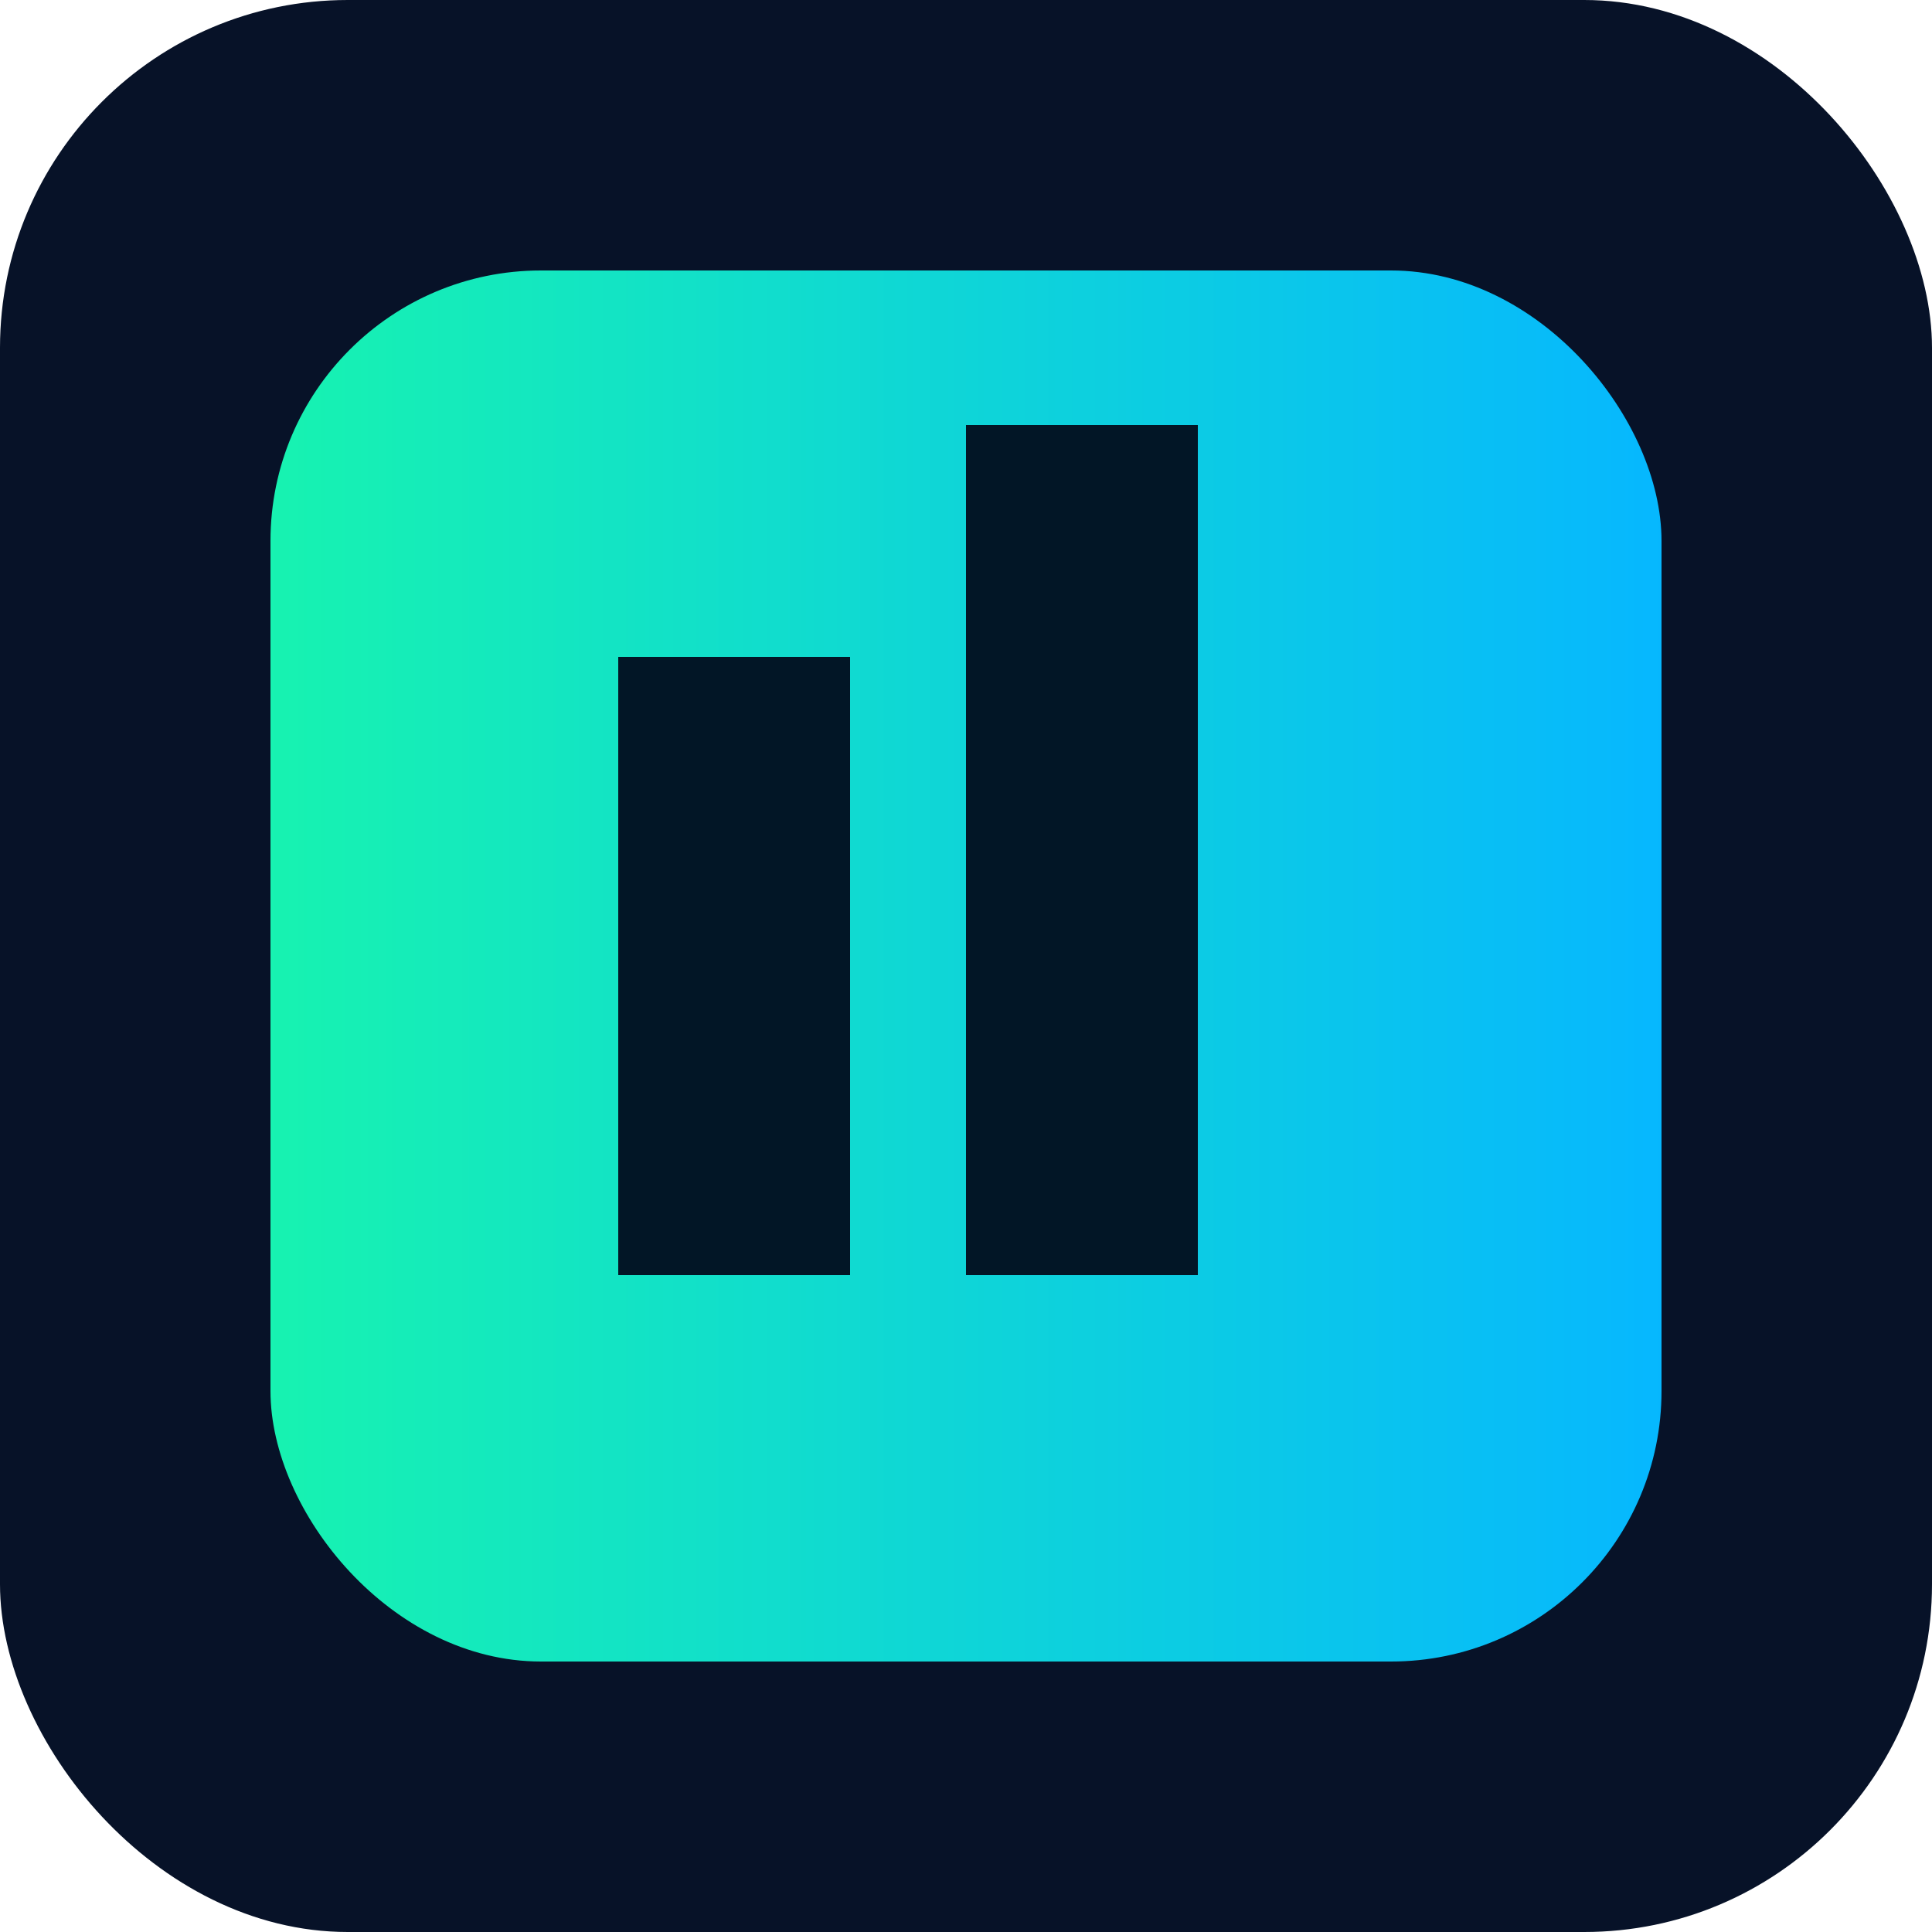 <svg xmlns="http://www.w3.org/2000/svg" viewBox="0 0 100 100">
<defs>
  <linearGradient id="g" x1="0" x2="1">
    <stop offset="0" stop-color="#17f3b0"/>
    <stop offset="1" stop-color="#06b7ff"/>
  </linearGradient>
</defs>
<rect rx="18" width="100" height="100" fill="#071228"/>
<g transform="translate(14,14)" fill="url(#g)">
  <rect width="72" height="72" rx="14" />
  <path d="M18 20h12v32H18zM36 8h12v44H36z" fill="#021626"/>
</g>
</svg>